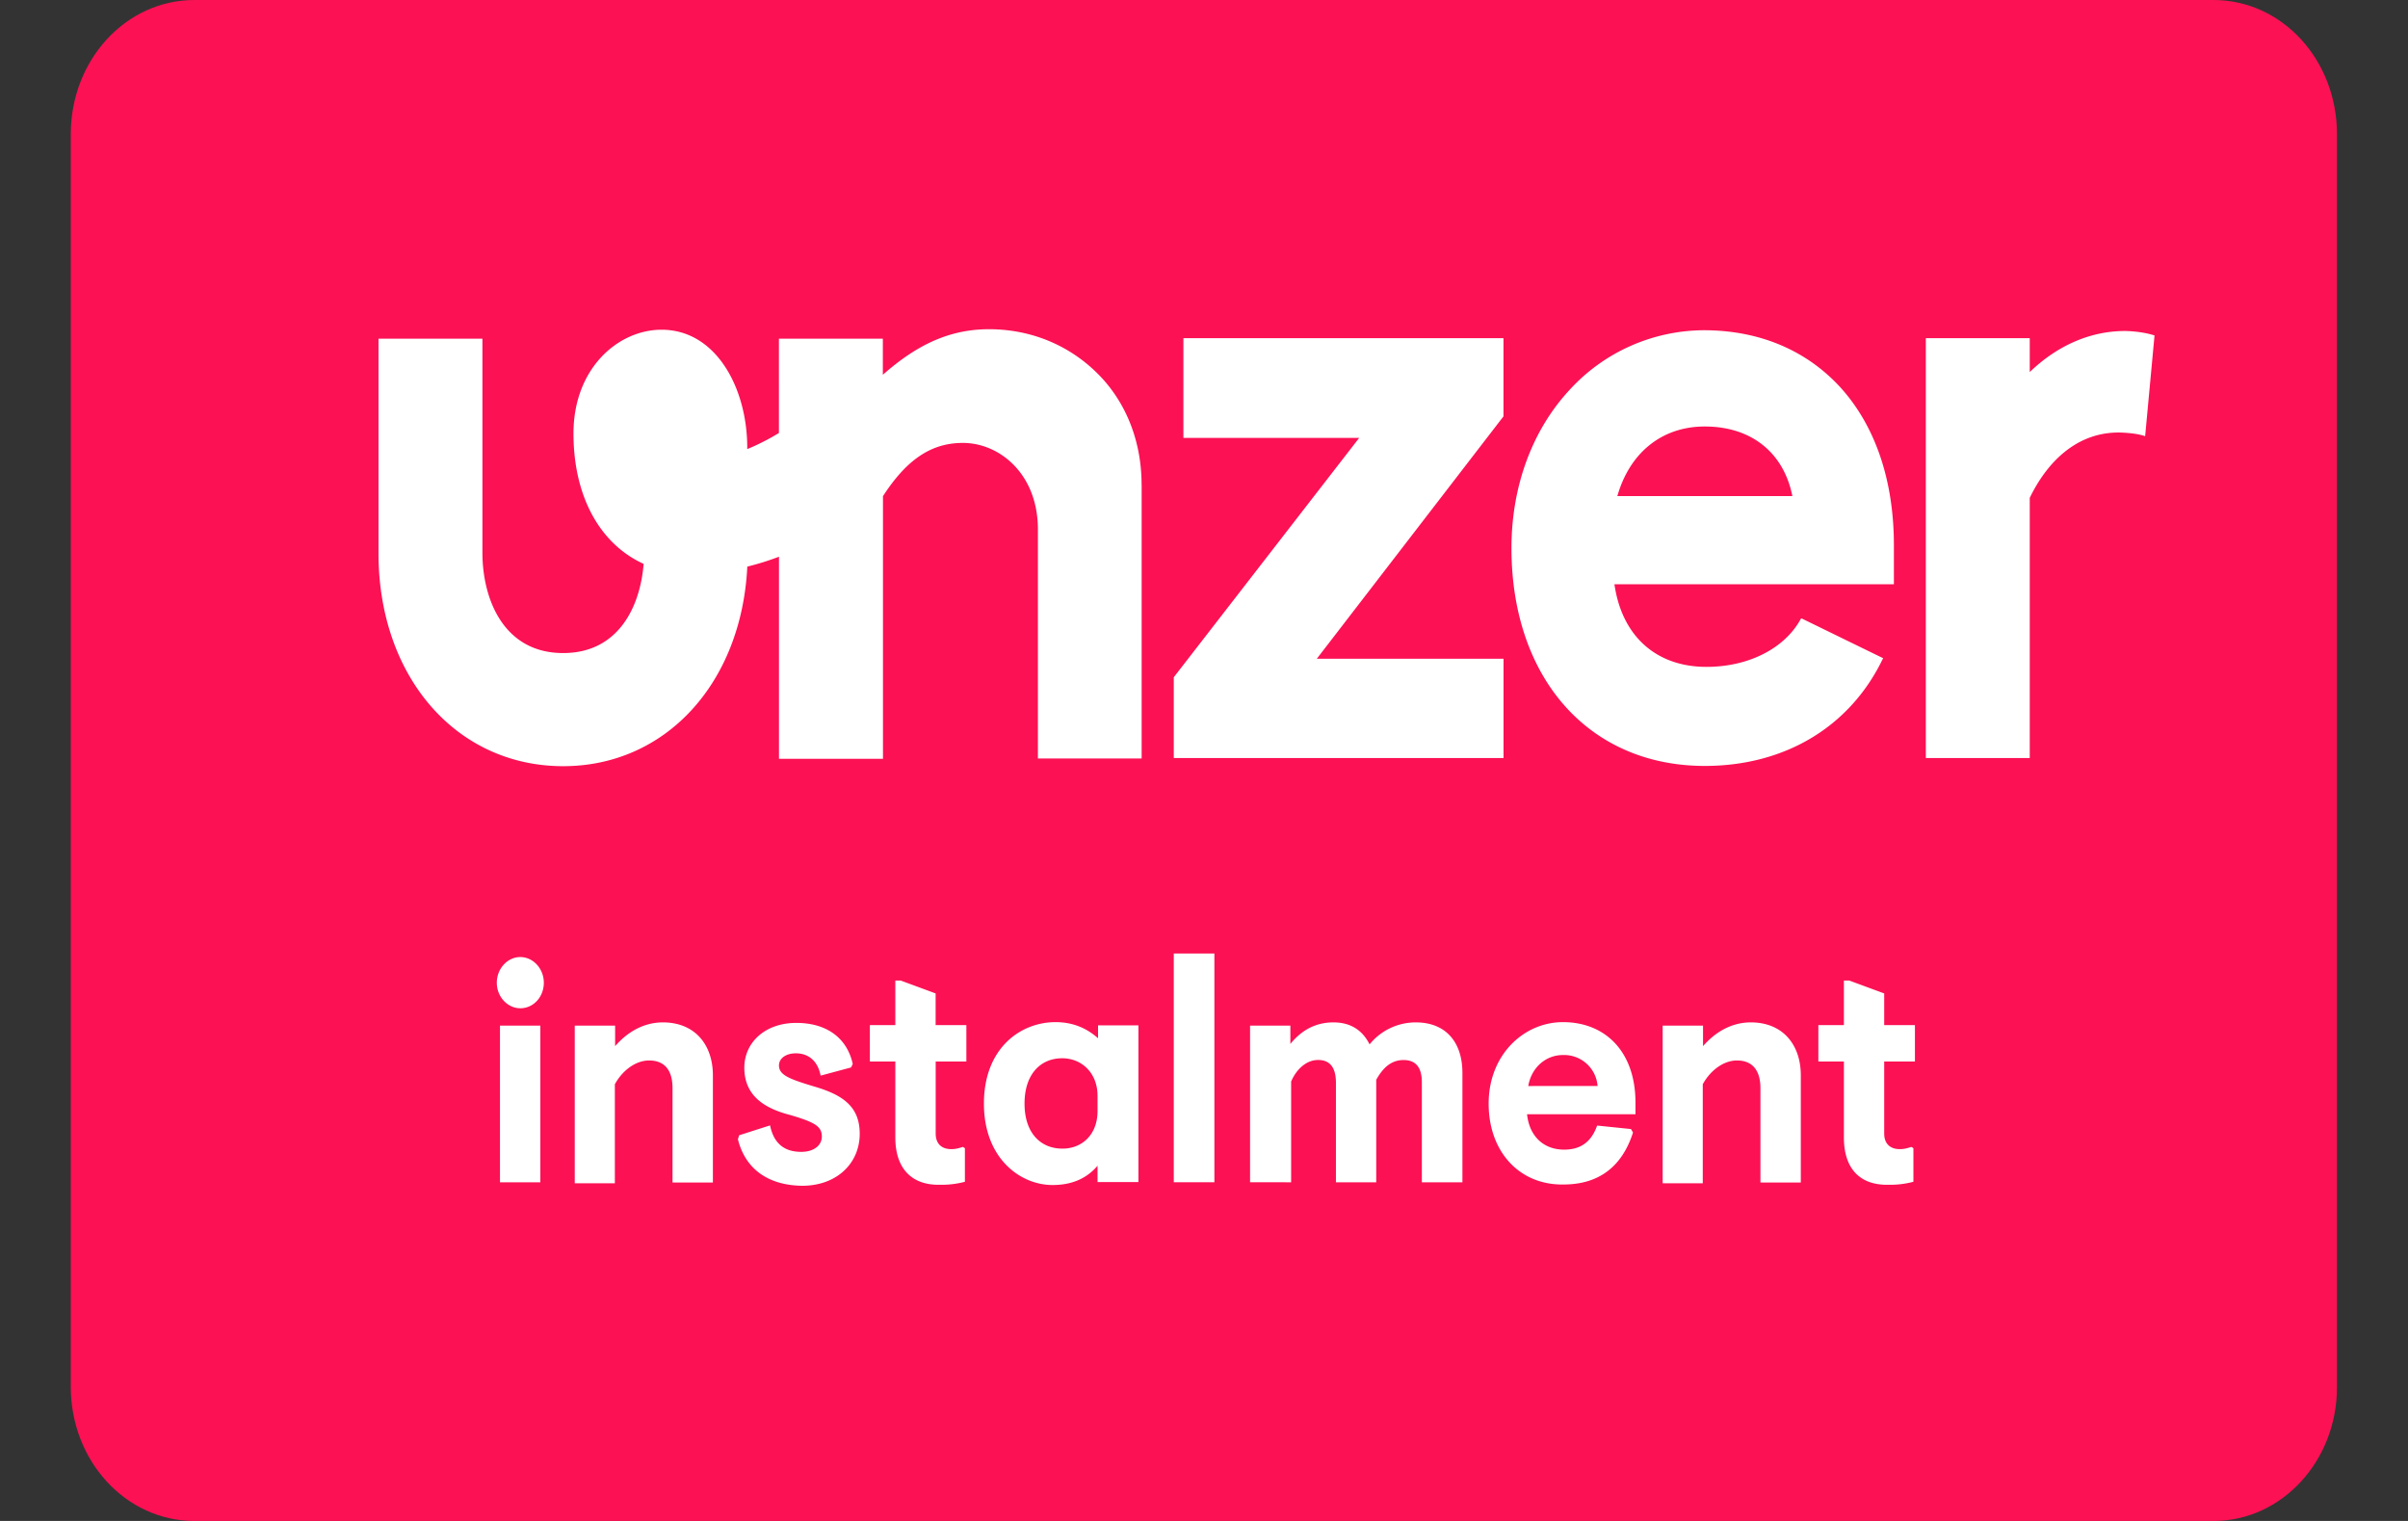 <svg xmlns="http://www.w3.org/2000/svg" role="img" viewBox="0 0 38 24" width="38" height="24" aria-labelledby="pi-unzerinstallment"><rect x="0" y="0" width="38" height="24" fill="#333333" stroke="none"/><title id="pi-unzerinstallment">Unzer Installment</title><g stroke="none" fill-rule="nonzero" fill-opacity="1"><path d="M34.934 24H3.066c-1.078 0-1.949-.945-1.949-2.117V2.117C1.117.945 1.988 0 3.067 0H34.93c1.082 0 1.949.945 1.949 2.117v19.766c.004 1.172-.875 2.117-1.945 2.117zm0 0" fill="#fc1154"/><path d="M18.016 7.648v4.32h-1.637V8.356c0-.886-.613-1.367-1.184-1.367-.5 0-.886.262-1.261.84v4.145h-1.641V8.785a4.316 4.316 0 01-.5.156c-.09 1.836-1.285 3.149-2.906 3.149-1.692 0-2.914-1.418-2.914-3.36V5.344h1.64v3.379c0 .726.332 1.582 1.274 1.582.867 0 1.215-.723 1.27-1.407C9.472 8.586 9.05 7.84 9.05 6.84c0-1.031.707-1.637 1.39-1.637.871 0 1.36.942 1.352 1.883 0 0 .242-.094.5-.254V5.344h1.64v.57c.56-.496 1.079-.719 1.676-.719.664 0 1.27.254 1.72.707.448.45.687 1.07.687 1.746zm.656-.738h2.777l-2.926 3.777v1.274h5.204v-1.566H20.78l2.946-3.825V5.336h-5.051V6.91zm10.375-.793c.55.61.84 1.469.84 2.485v.617h-4.41c.117.816.656 1.304 1.453 1.304.66 0 1.234-.289 1.488-.757l.008-.008h.004l1.289.629-.008.011c-.516 1.07-1.543 1.688-2.809 1.688-1.828 0-3.05-1.387-3.05-3.438 0-.968.324-1.855.914-2.492a2.885 2.885 0 012.136-.945c.868.004 1.606.316 2.145.906zm-.762 1.711c-.137-.687-.648-1.098-1.383-1.098-.672 0-1.183.41-1.379 1.098zM34 5.293c-.219-.07-.465-.07-.465-.07-.539 0-1.062.222-1.504.648v-.535h-1.64v6.625h1.64V7.855c.324-.664.817-1.03 1.399-1.03 0 0 .258 0 .422.058zM7.84 15.508c0-.223.168-.406.37-.406.204 0 .372.183.372.406 0 .219-.16.402-.371.402-.203 0-.371-.183-.371-.402zm.05 3.148v-2.472h.637v2.472zm1.18 0v-2.472h.637v.324c.176-.203.43-.375.754-.375.508 0 .789.355.789.836v1.691h-.637v-1.488c0-.29-.129-.438-.37-.438-.223 0-.43.172-.54.375v1.563H9.07zm2.575-.68l.02-.062.487-.156c.051.246.188.418.493.418.187 0 .324-.094.324-.242 0-.157-.102-.223-.5-.34-.461-.117-.723-.344-.723-.746 0-.395.324-.707.82-.707.48 0 .801.238.891.648l-.027.055-.48.129c-.044-.235-.196-.352-.391-.352-.149 0-.266.074-.266.192 0 .156.176.218.594.343.449.137.68.332.68.735 0 .46-.356.82-.91.82-.563-.008-.903-.29-1.012-.734zm2.484-.027V16.75h-.402v-.574h.402v-.703h.086l.55.203v.5h.485v.574h-.484v1.137c0 .16.093.246.246.246.074 0 .12-.016.183-.035l.032.02v.53a1.44 1.44 0 01-.403.047c-.402.008-.695-.222-.695-.746zm1.398-.535c0-.867.57-1.285 1.13-1.285.288 0 .503.105.671.254v-.203h.637v2.472h-.645v-.257c-.148.175-.37.304-.707.304-.5.004-1.086-.41-1.086-1.285zm1.793.117v-.238c0-.367-.254-.594-.558-.594-.34 0-.594.25-.594.715 0 .465.254.711.598.711.308 0 .554-.219.554-.594zm1.203 1.125v-3.61h.641v3.61zm1.204 0v-2.472h.636v.289c.172-.211.39-.34.68-.34.285 0 .465.137.57.347a.935.935 0 01.73-.347c.473 0 .735.312.735.797v1.726h-.64v-1.578c0-.219-.083-.351-.29-.351-.191 0-.324.12-.43.312v1.617h-.636v-1.57c0-.219-.078-.36-.281-.36-.188 0-.344.149-.426.34v1.59zm3.765-1.242c0-.77.555-1.285 1.172-1.285.676 0 1.145.473 1.145 1.27v.183h-1.711c.035.34.254.559.586.559.293 0 .441-.157.52-.38l.534.055.032.055c-.176.55-.551.82-1.098.82-.68.012-1.18-.503-1.18-1.277zm1.719-.277a.53.53 0 00-.547-.489c-.266 0-.496.192-.547.489zm1.027 1.52v-2.473h.637v.324c.176-.203.43-.375.754-.375.508 0 .789.355.789.836v1.691h-.637v-1.488c0-.29-.133-.438-.37-.438-.224 0-.43.172-.54.375v1.563h-.633zm2.86-.708V16.75h-.403v-.574h.403v-.703h.086l.55.203v.5h.485v.574h-.485v1.137c0 .16.094.246.246.246.075 0 .118-.016.184-.035l.031.02v.53a1.44 1.44 0 01-.402.047c-.41.008-.695-.222-.695-.746zm0 0" fill="#fff"/></g></svg>